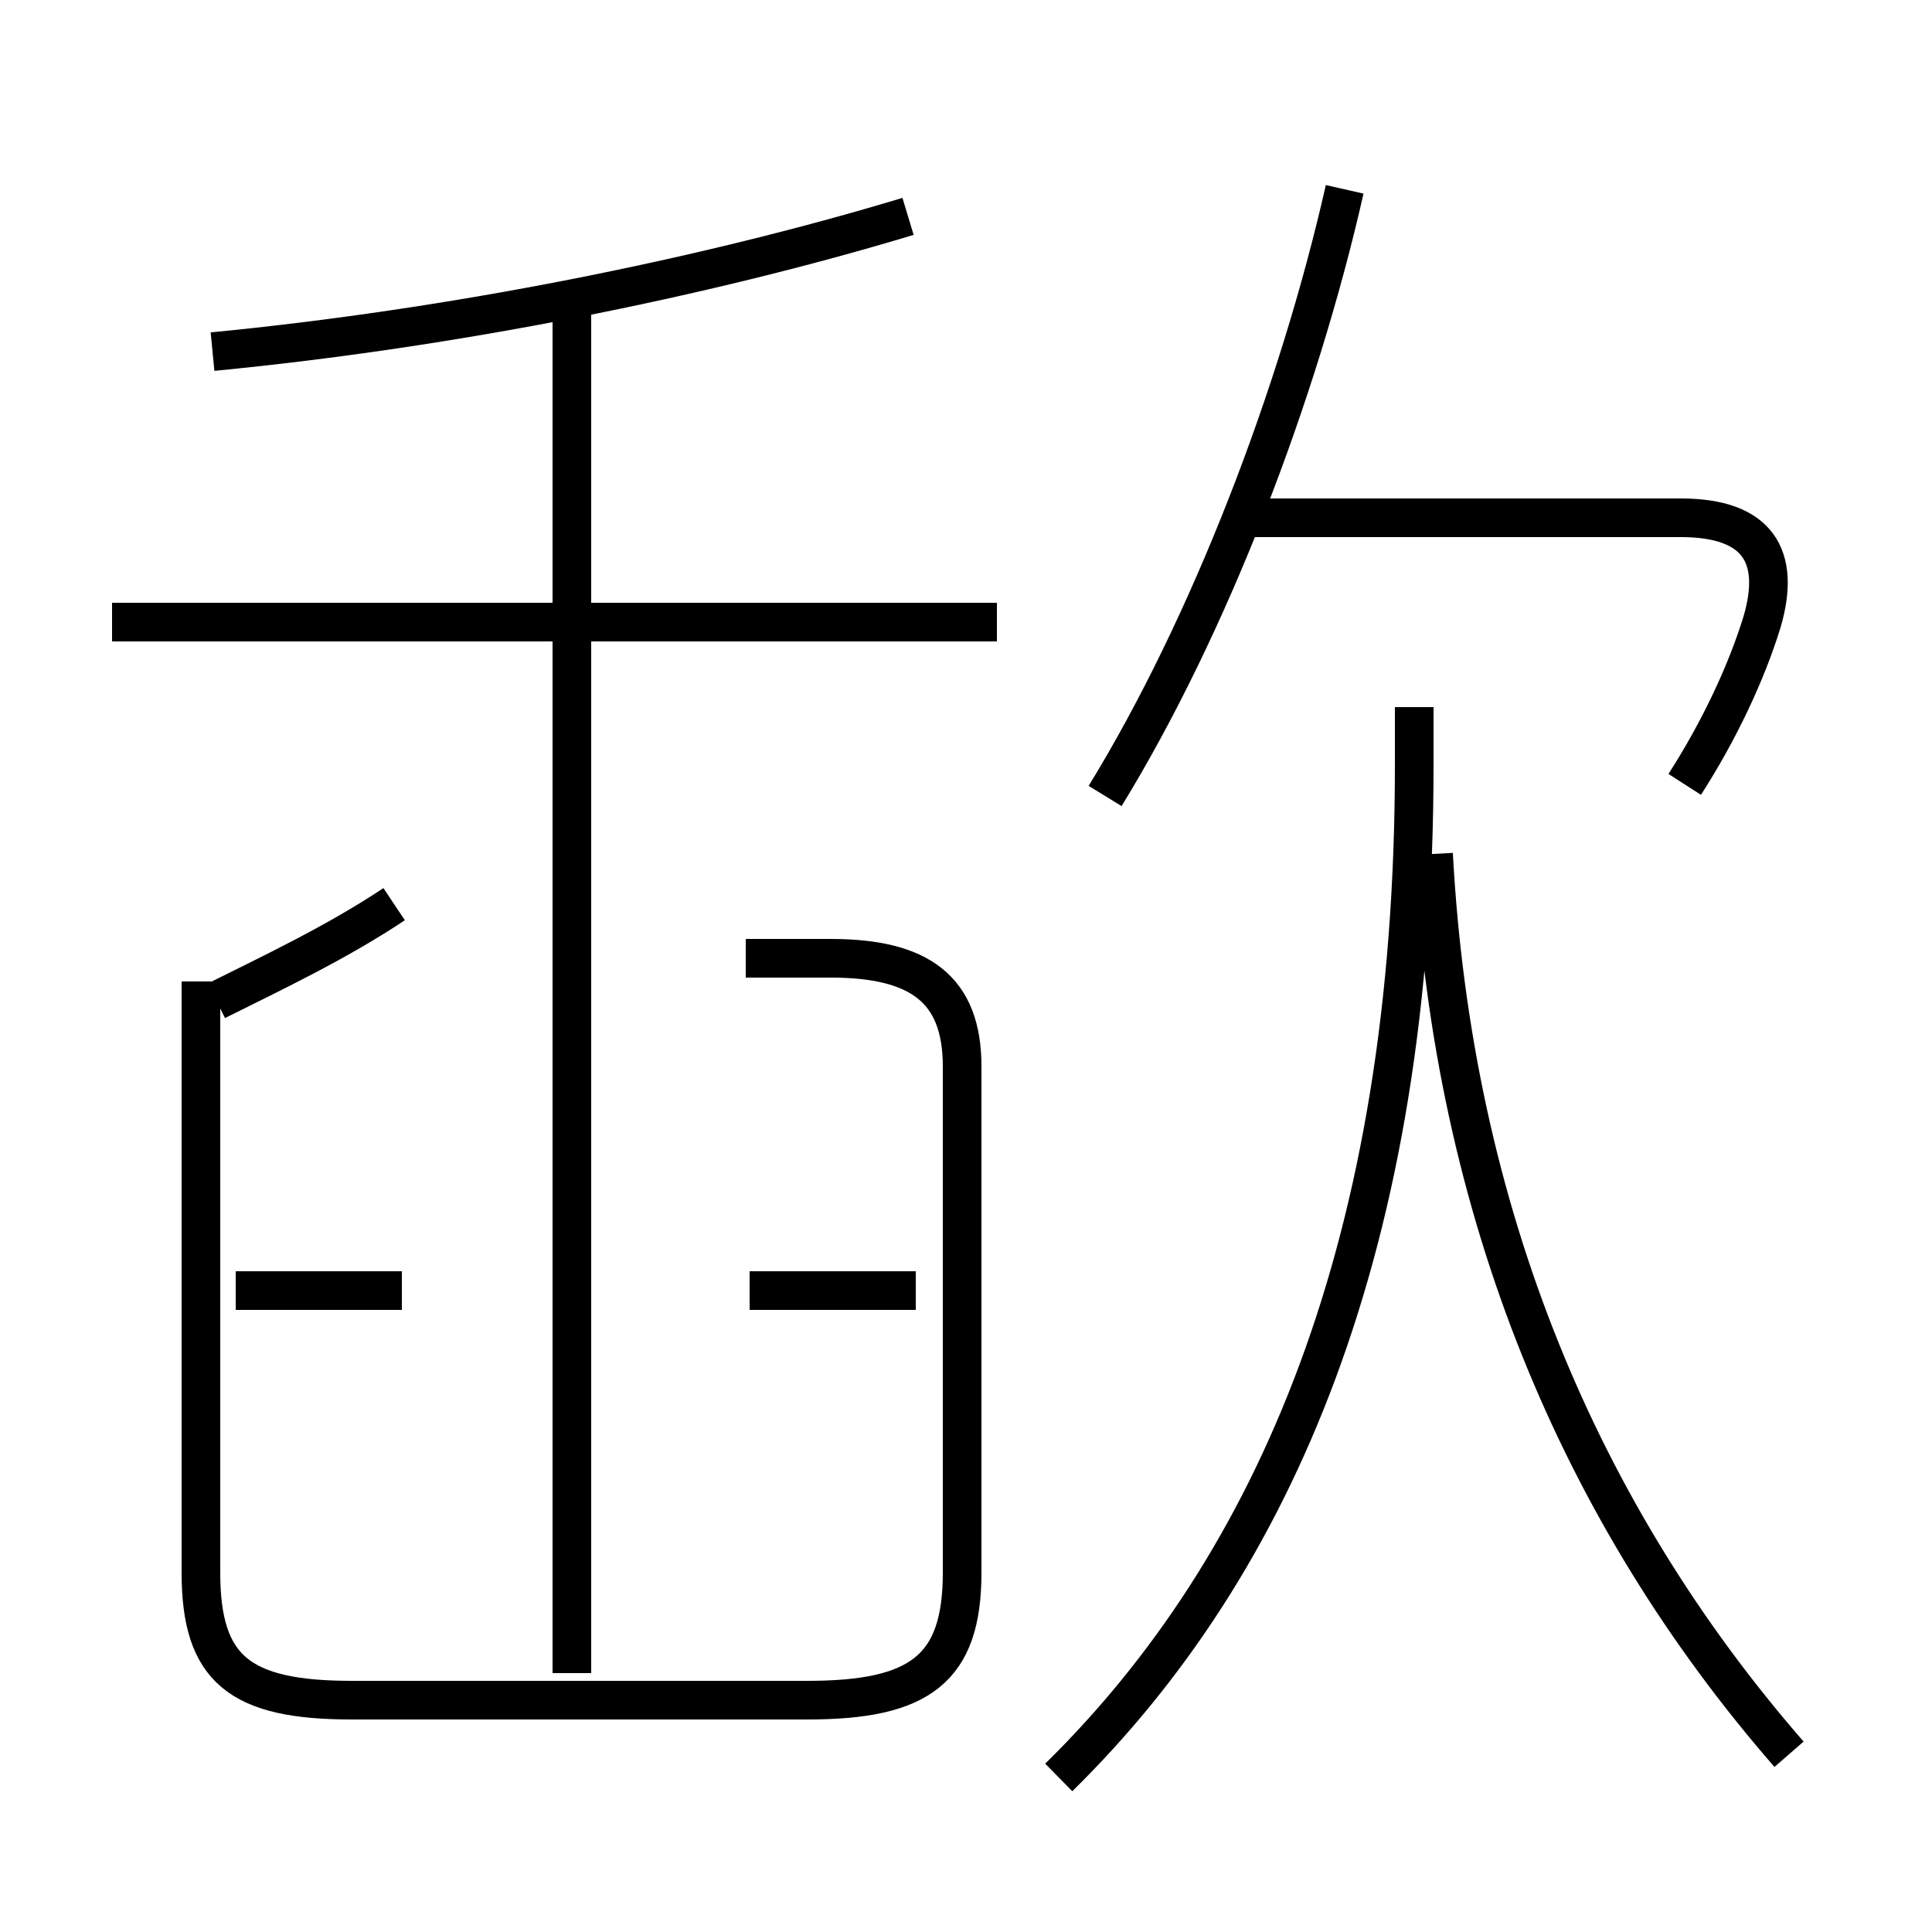 <?xml version='1.0' encoding='utf8'?>
<svg viewBox="0.0 -6.0 50.0 50.0" version="1.1" xmlns="http://www.w3.org/2000/svg">
<rect x="0.0" y="-6.0" width="50.0" height="50.0" fill="#808080" stroke="none"/>
<rect x="-1000" y="-1000" width="2000" height="2000" stroke="white" fill="white"/>
<g style="fill:white;stroke:#000000;  stroke-width:1">
<path d="M 5.2 -18.6 L 5.2 -3.3 C 5.2 -0.8 6.2 0.0 9.1 0.0 L 20.9 0.0 C 23.8 0.0 24.9 -0.8 24.9 -3.3 L 24.9 -16.4 C 24.9 -18.4 23.8 -19.2 21.5 -19.2 L 19.3 -19.2 M 10.4 -10.6 L 6.1 -10.6 M 5.6 -18.1 C 7.0 -18.8 8.7 -19.6 10.2 -20.6 M 23.7 -10.6 L 19.4 -10.6 M 14.8 -0.7 L 14.8 -35.9 M 25.8 -27.9 L 2.9 -27.9 M 27.4 2.0 C 33.0 -3.5 36.6 -11.8 36.6 -24.2 L 36.6 -25.7 M 5.5 -34.9 C 11.7 -35.5 18.2 -36.8 23.5 -38.4 M 46.3 1.4 C 40.9 -4.8 37.6 -12.6 37.1 -21.9 M 28.6 -23.4 C 31.3 -27.8 33.6 -33.8 34.8 -39.1 M 43.6 -23.7 C 44.5 -25.1 45.2 -26.6 45.6 -27.9 C 46.1 -29.6 45.5 -30.6 43.5 -30.6 L 32.1 -30.6" transform="translate(0.0 38.0)" />
</g>
</svg>